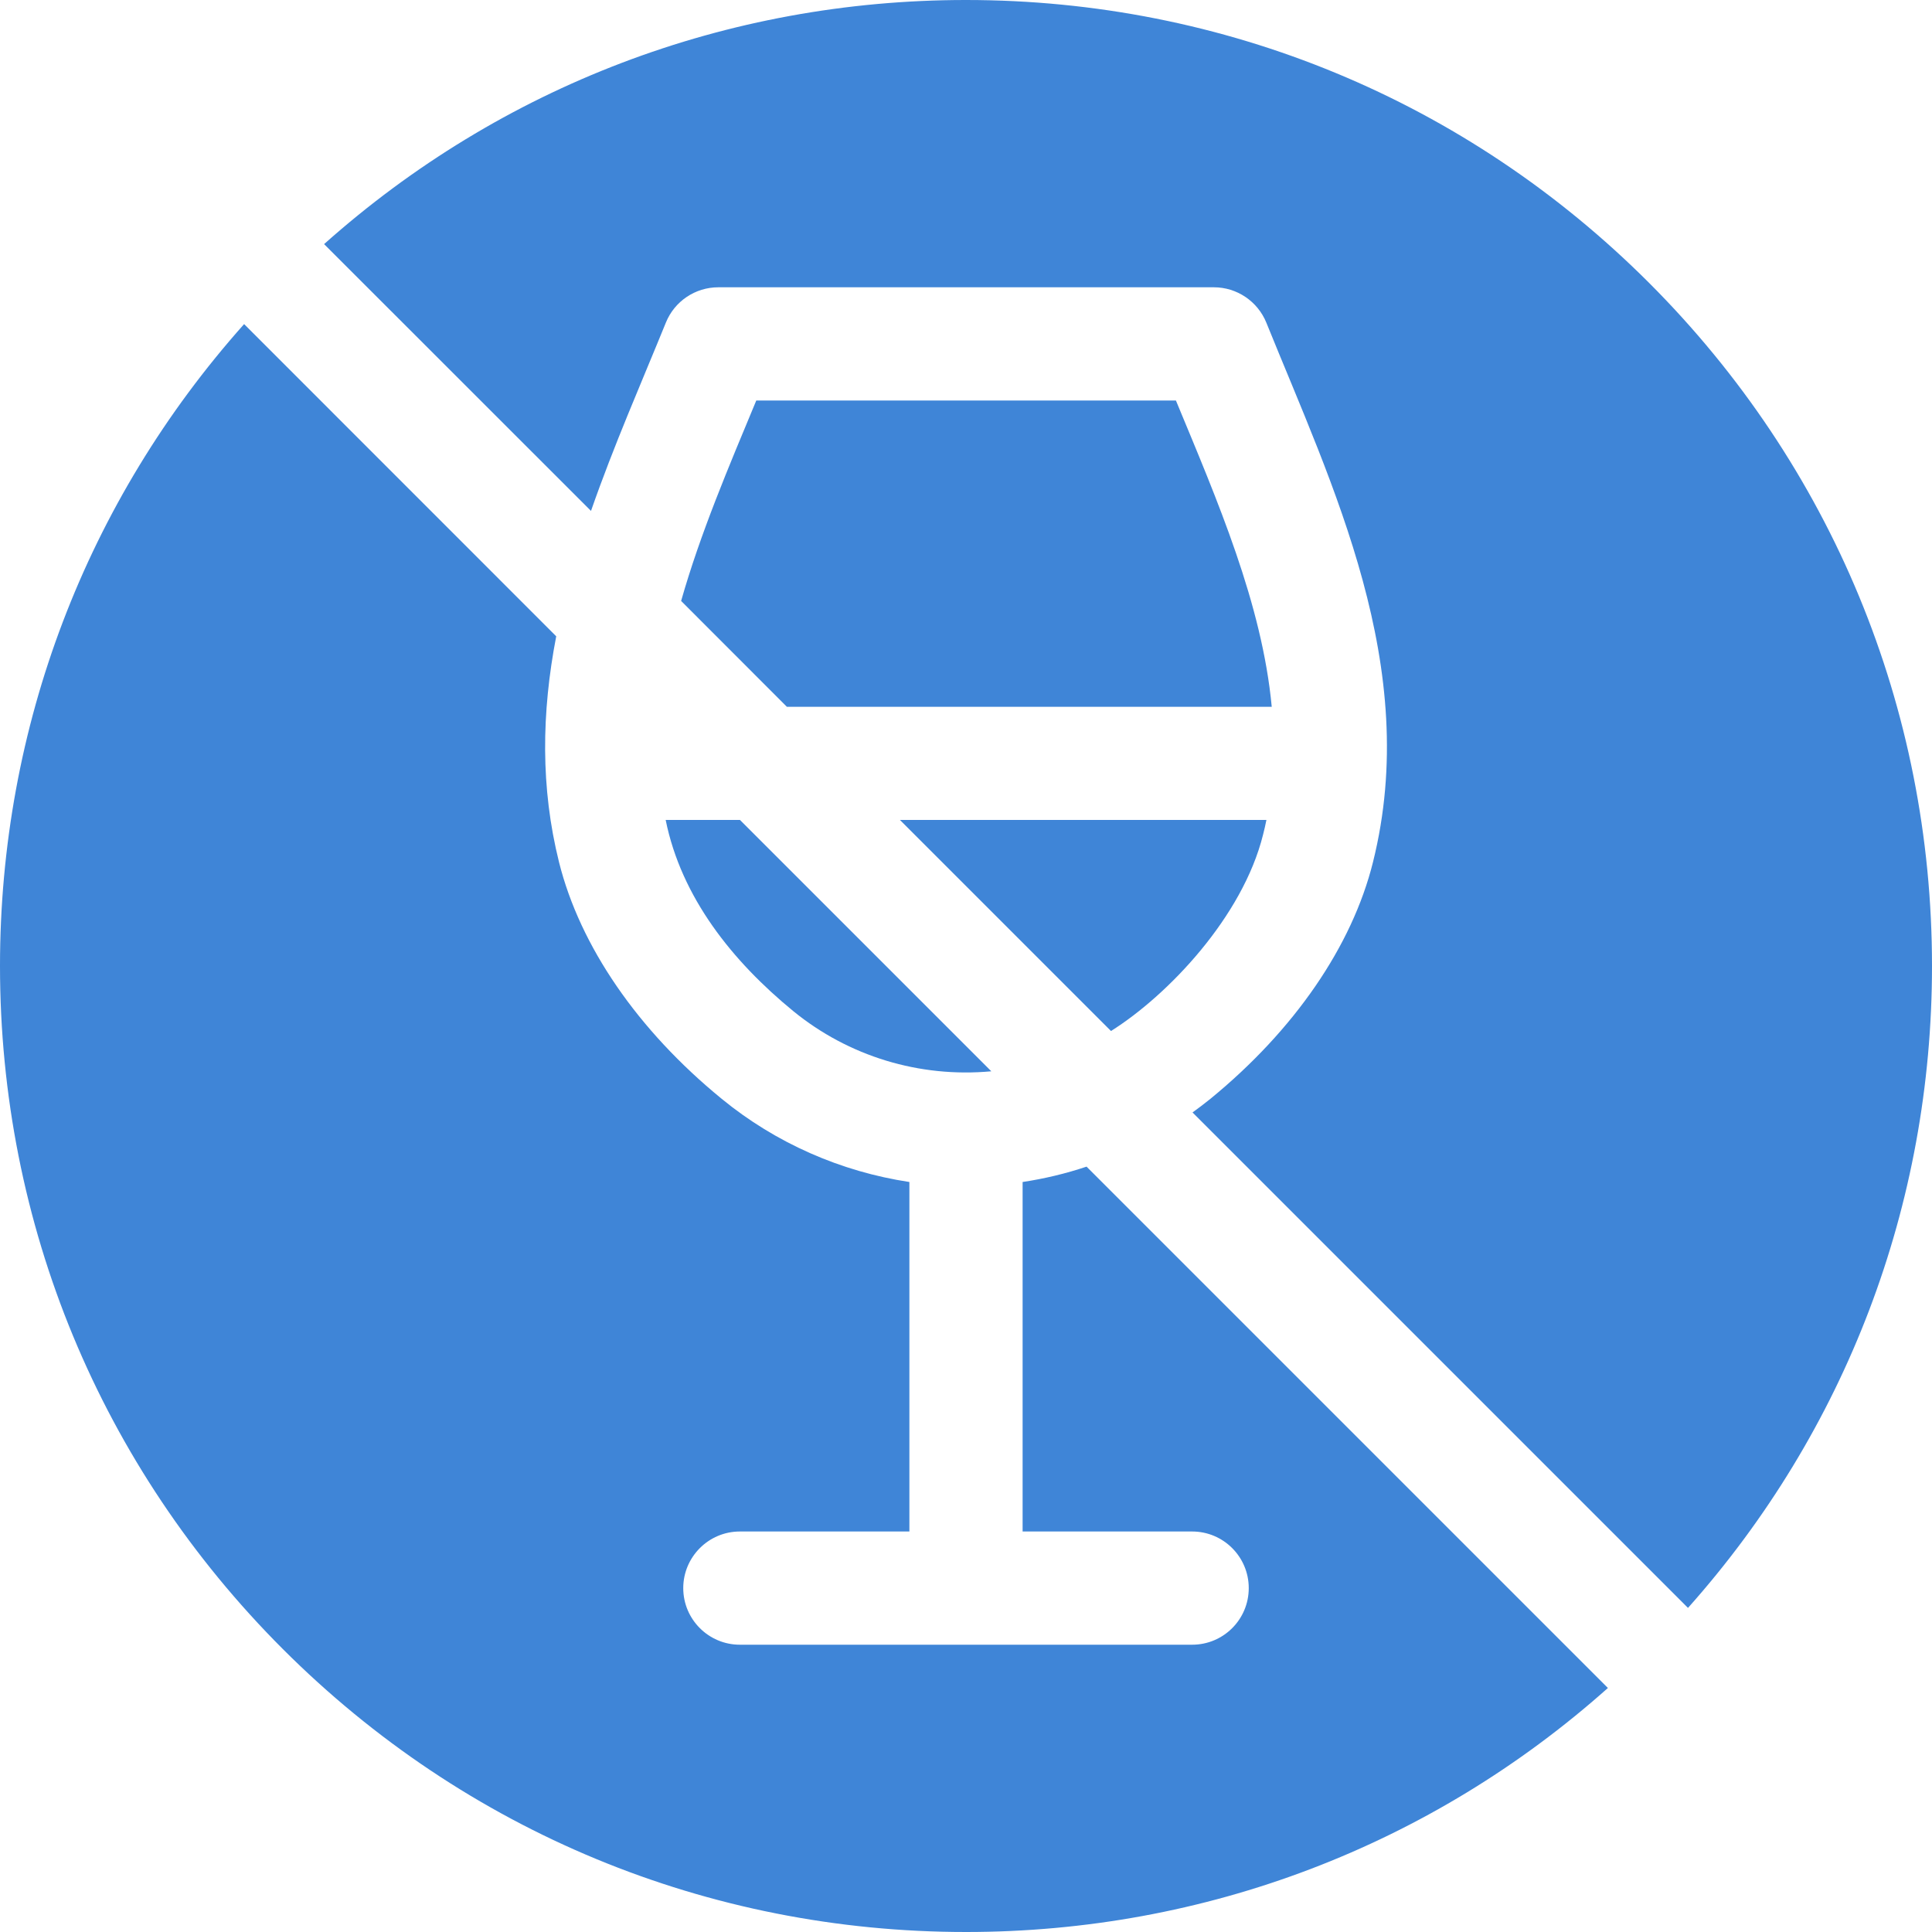 <svg width="20" height="20" viewBox="0 0 20 20" fill="none" xmlns="http://www.w3.org/2000/svg">
<g clip-path="url(#clip0_1086_24158)">
<path d="M10.262 11.09C9.516 11.159 8.783 10.933 8.213 10.468C7.582 9.951 7.053 9.291 6.891 8.488H7.66L10.262 11.09Z" fill="#3F85D7"/>
<path d="M13.11 8.488C13.1 8.539 13.088 8.59 13.075 8.641C12.864 9.491 12.09 10.303 11.501 10.673L9.316 8.488H13.11Z" fill="#3F85D7"/>
<path d="M13.165 7.317H8.146L7.051 6.221C7.249 5.523 7.545 4.829 7.829 4.146H12.173C12.605 5.188 13.065 6.25 13.165 7.317Z" fill="#3F85D7"/>
<path d="M16.645 17.474C14.812 19.107 12.475 20 10 20C7.329 20 4.818 18.96 2.929 17.072C1.04 15.183 0 12.671 0 10C0 7.525 0.893 5.188 2.527 3.355L5.758 6.587C5.605 7.38 5.595 8.155 5.787 8.925C6.004 9.794 6.602 10.665 7.471 11.375C8.031 11.834 8.706 12.129 9.414 12.236V15.854H7.659C7.336 15.854 7.073 16.117 7.073 16.44C7.073 16.764 7.336 17.026 7.659 17.026H12.341C12.665 17.026 12.927 16.764 12.927 16.44C12.927 16.117 12.665 15.854 12.341 15.854H10.586V12.236C10.811 12.202 11.033 12.149 11.248 12.077L16.645 17.474Z" fill="#3F85D7"/>
<path d="M20 10C20 12.475 19.107 14.812 17.474 16.645L12.345 11.516C12.408 11.47 12.47 11.424 12.53 11.375C13.399 10.664 13.997 9.794 14.213 8.925C14.717 6.904 13.794 5.034 13.109 3.34C13.019 3.119 12.804 2.974 12.566 2.974H7.436C7.197 2.974 6.982 3.119 6.893 3.34C6.638 3.967 6.354 4.611 6.118 5.289L3.355 2.527C5.188 0.893 7.525 0 10 0C12.671 0 15.183 1.04 17.072 2.929C18.96 4.818 20 7.329 20 10V10Z" fill="#3F85D7"/>
</g>
<defs>
<clipPath id="clip0_1086_24158">
<rect width="20" height="20" fill="white"/>
</clipPath>
</defs>
</svg>
